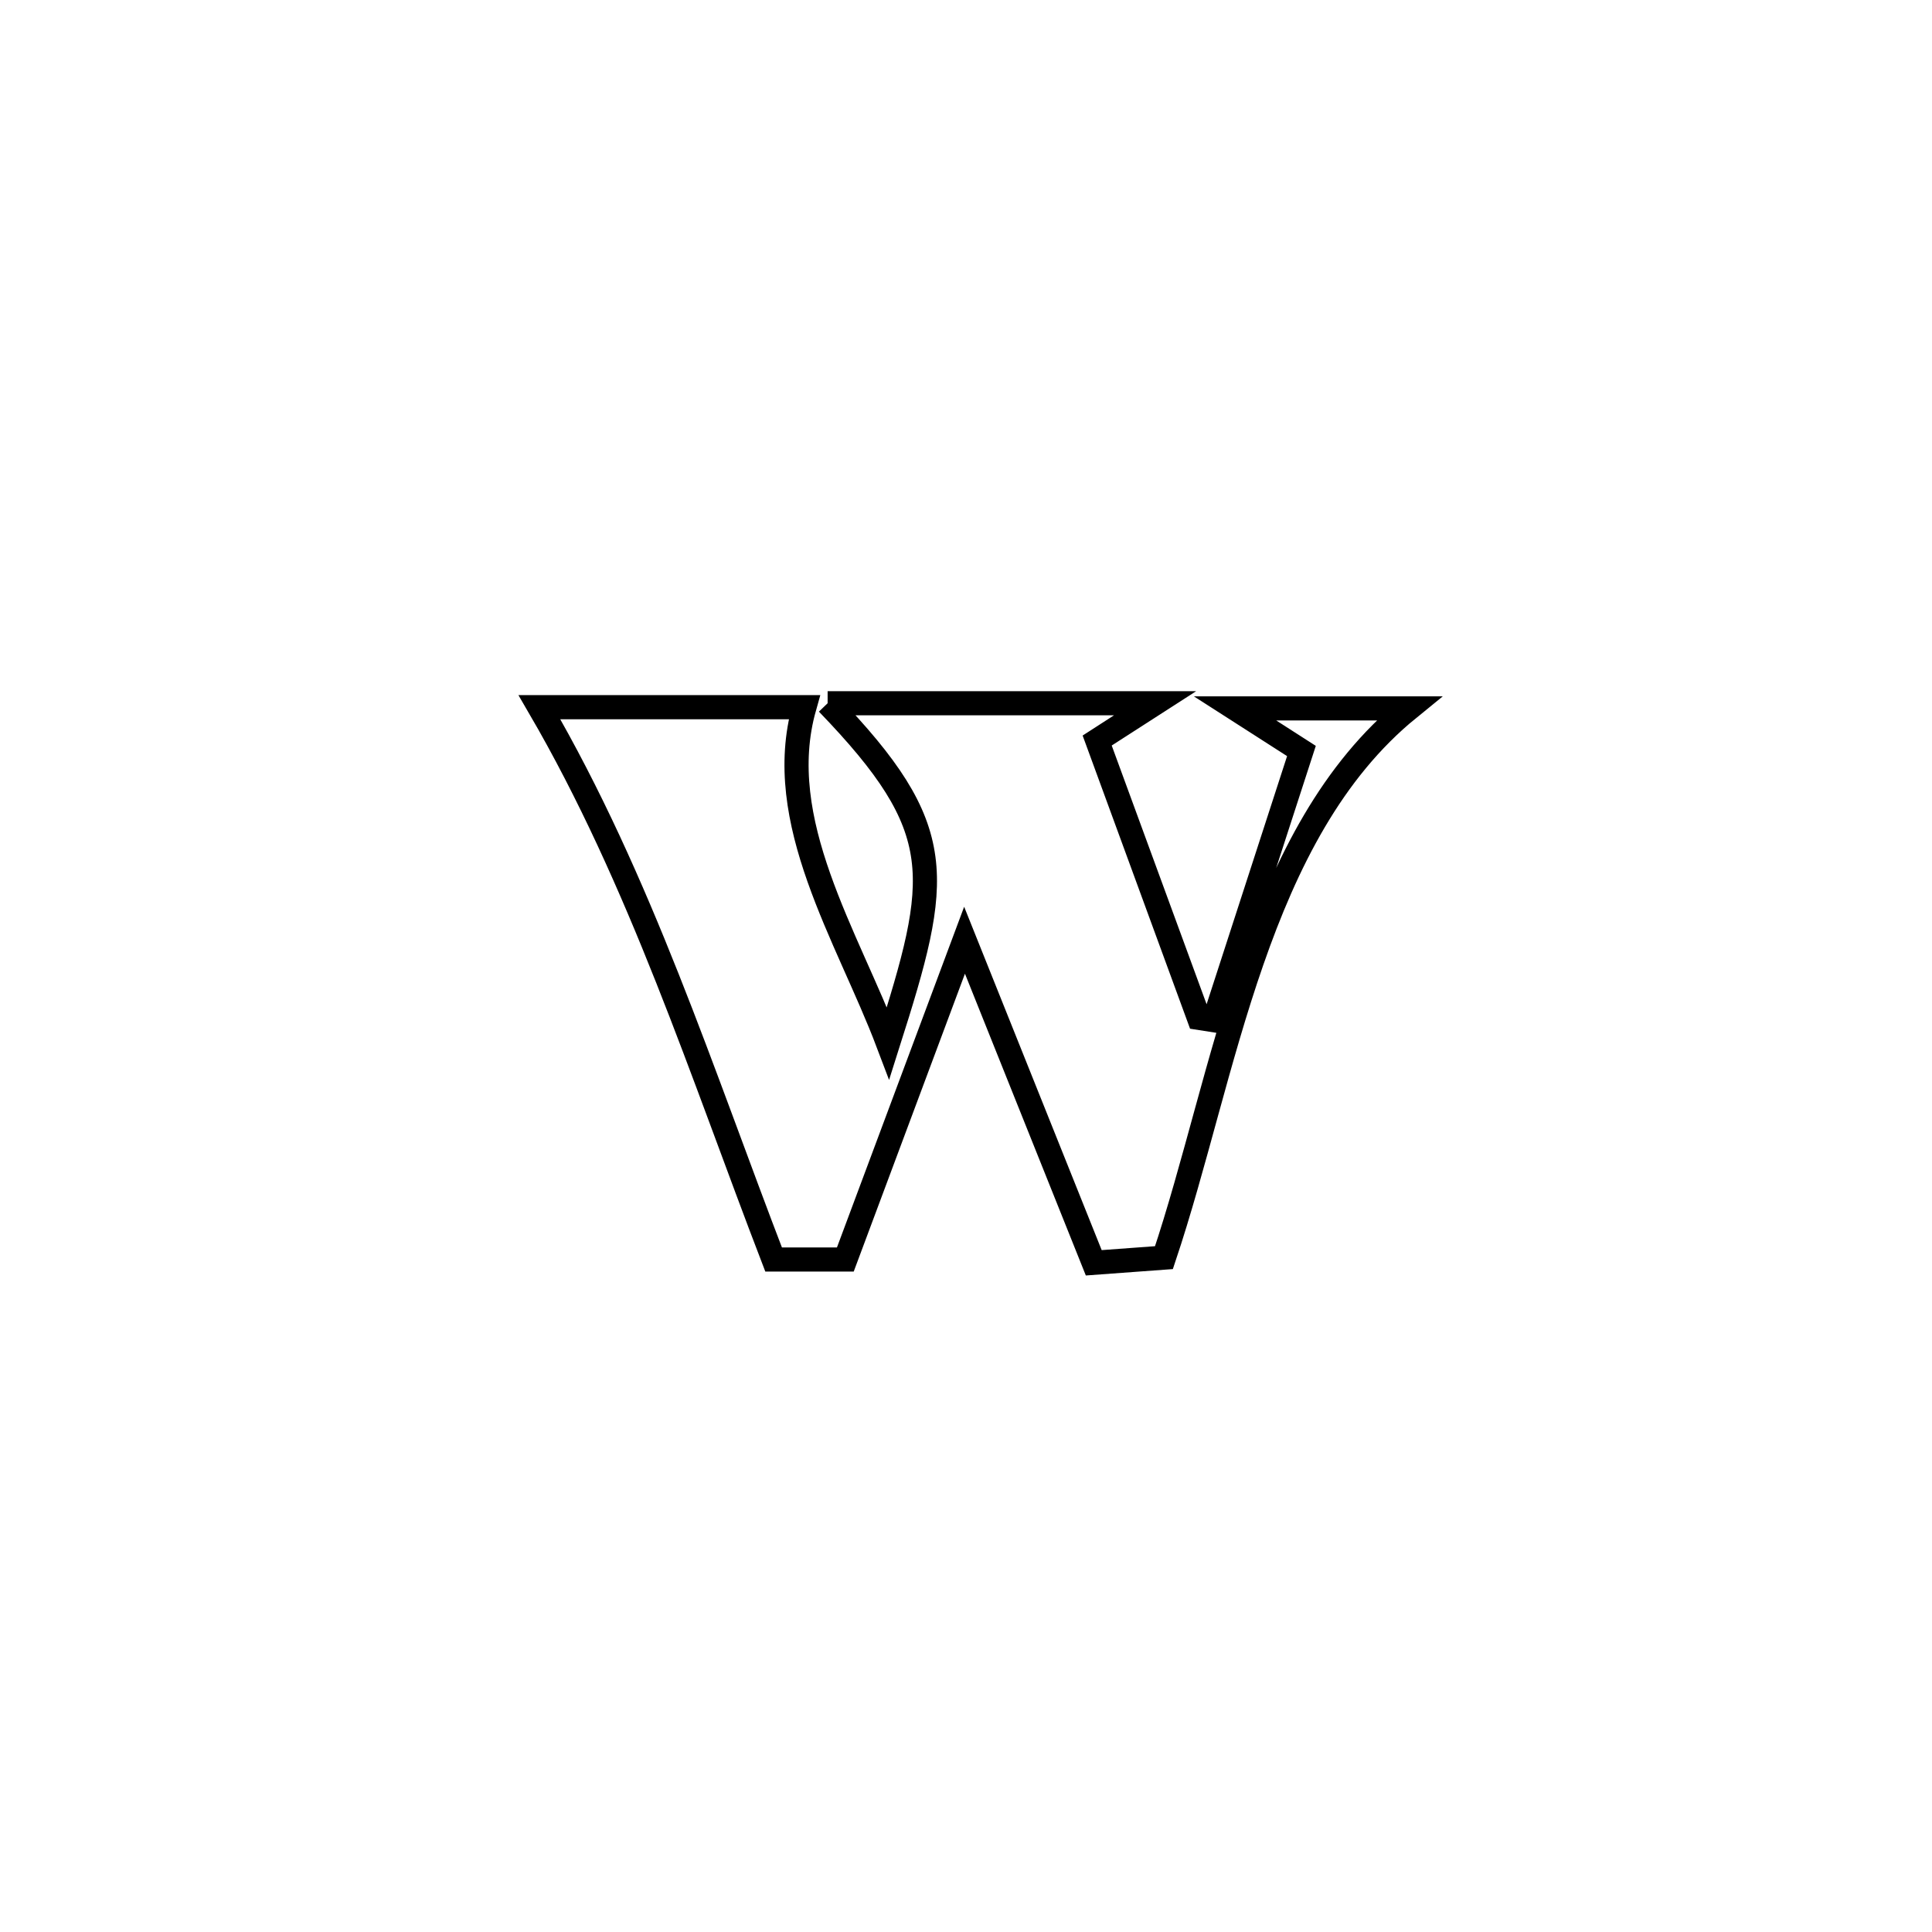 <svg xmlns="http://www.w3.org/2000/svg" viewBox="0.0 0.0 24.0 24.0" height="200px" width="200px"><path fill="none" stroke="black" stroke-width=".3" stroke-opacity="1.0"  filling="0" d="M10.281 8.736 L10.281 8.736 C11.636 8.736 12.992 8.736 14.348 8.736 L14.348 8.736 C14.108 8.89 13.868 9.045 13.628 9.2 L13.628 9.2 C13.637 9.227 14.889 12.639 14.891 12.644 L14.891 12.644 C14.955 12.654 15.018 12.664 15.082 12.674 L15.082 12.674 C15.444 11.559 15.805 10.444 16.167 9.329 L16.167 9.329 C15.892 9.152 15.618 8.976 15.343 8.8 L15.343 8.8 C16.063 8.8 16.782 8.8 17.501 8.8 L17.501 8.8 C16.547 9.576 15.978 10.71 15.552 11.936 C15.125 13.162 14.842 14.48 14.459 15.623 L14.459 15.623 C14.169 15.645 13.878 15.666 13.587 15.687 L13.587 15.687 C13.052 14.352 12.517 13.016 11.982 11.68 L11.982 11.68 C11.489 13.002 10.995 14.324 10.501 15.646 L10.501 15.646 C10.204 15.646 9.907 15.646 9.61 15.646 L9.61 15.646 C8.718 13.327 7.953 10.935 6.701 8.785 L6.701 8.785 C6.861 8.785 9.86 8.785 9.992 8.785 L9.992 8.785 C9.591 10.201 10.529 11.63 11.032 12.959 L11.032 12.959 C11.689 10.891 11.797 10.308 10.281 8.736 L10.281 8.736"></path></svg>